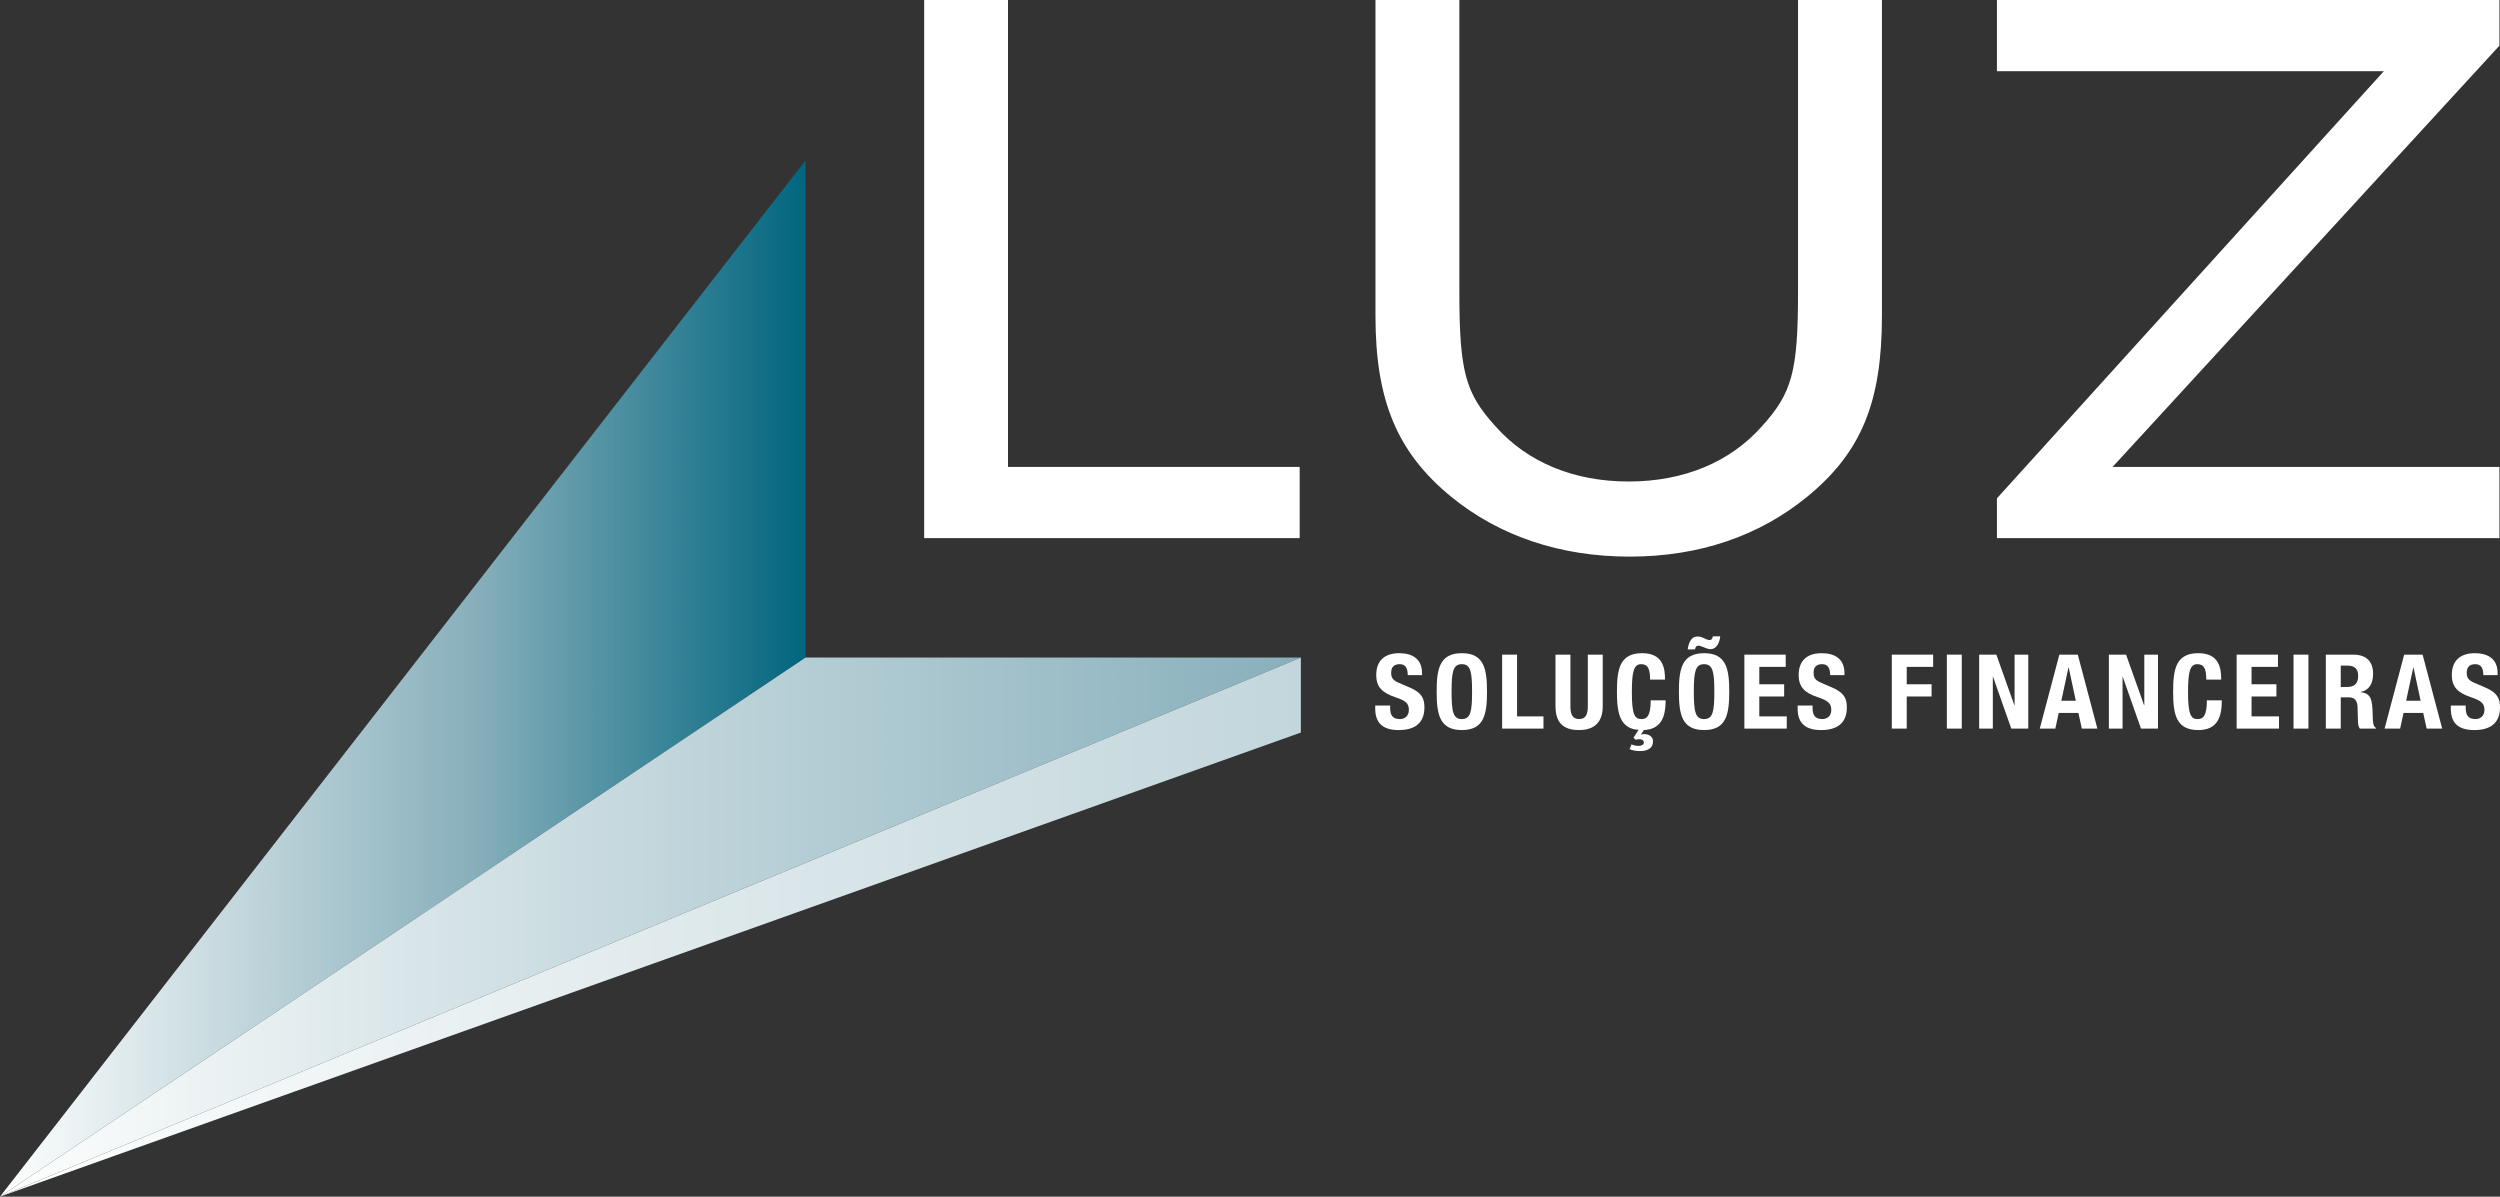 <?xml version="1.0" encoding="utf-8"?>
<!-- Generator: Adobe Illustrator 16.0.0, SVG Export Plug-In . SVG Version: 6.00 Build 0)  -->
<!DOCTYPE svg PUBLIC "-//W3C//DTD SVG 1.1//EN" "http://www.w3.org/Graphics/SVG/1.1/DTD/svg11.dtd">
<svg version="1.1" id="Camada_1" xmlns="http://www.w3.org/2000/svg" xmlns:xlink="http://www.w3.org/1999/xlink" x="0px" y="0px"
	 width="464.542px" height="222.357px" viewBox="0 0 464.542 222.357" enable-background="new 0 0 464.542 222.357"
	 xml:space="preserve">
<rect x="0" y="0" width="464.542" height="222.357" fill="#333333" stroke="none"/>
<g>
	<defs>
		<polygon id="SVGID_1_" points="0,222.357 149.689,122.182 149.689,29.809 		"/>
	</defs>
	<clipPath id="SVGID_2_">
		<use xlink:href="#SVGID_1_"  overflow="visible"/>
	</clipPath>
	
		<linearGradient id="SVGID_3_" gradientUnits="userSpaceOnUse" x1="4.882812e-04" y1="222.357" x2="1" y2="222.357" gradientTransform="matrix(149.689 0 0 -149.689 0 33410.383)">
		<stop  offset="0" style="stop-color:#FFFFFE"/>
		<stop  offset="0.591" style="stop-color:#87AFBB"/>
		<stop  offset="1" style="stop-color:#00657E"/>
	</linearGradient>
	<rect y="29.809" clip-path="url(#SVGID_2_)" fill="url(#SVGID_3_)" width="149.689" height="192.548"/>
</g>
<g>
	<defs>
		<polygon id="SVGID_4_" points="149.689,122.182 0,222.357 241.724,122.182 		"/>
	</defs>
	<clipPath id="SVGID_5_">
		<use xlink:href="#SVGID_4_"  overflow="visible"/>
	</clipPath>
	
		<linearGradient id="SVGID_6_" gradientUnits="userSpaceOnUse" x1="4.882812e-04" y1="222.357" x2="1" y2="222.357" gradientTransform="matrix(241.724 0 0 -241.724 0 53921.168)">
		<stop  offset="0" style="stop-color:#FFFFFE"/>
		<stop  offset="1" style="stop-color:#87AFBB"/>
	</linearGradient>
	<rect y="122.182" clip-path="url(#SVGID_5_)" fill="url(#SVGID_6_)" width="241.724" height="100.175"/>
</g>
<g>
	<defs>
		<polygon id="SVGID_7_" points="0,222.357 241.724,136.119 241.724,122.182 		"/>
	</defs>
	<clipPath id="SVGID_8_">
		<use xlink:href="#SVGID_7_"  overflow="visible"/>
	</clipPath>
	
		<linearGradient id="SVGID_9_" gradientUnits="userSpaceOnUse" x1="4.882812e-04" y1="222.357" x2="1" y2="222.357" gradientTransform="matrix(241.724 0 0 -241.724 0 53921.168)">
		<stop  offset="0" style="stop-color:#FFFFFE"/>
		<stop  offset="1" style="stop-color:#C2D6DC"/>
	</linearGradient>
	<rect y="122.182" clip-path="url(#SVGID_8_)" fill="url(#SVGID_9_)" width="241.724" height="100.175"/>
</g>
<polygon fill="#FFFFFF" points="172.102,99.617 172.102,0.375 186.929,0.375 186.929,87.136 241.124,87.136 241.124,99.617 "/>
<g>
	<defs>
		<rect id="SVGID_10_" width="464.542" height="222.357"/>
	</defs>
	<clipPath id="SVGID_11_">
		<use xlink:href="#SVGID_10_"  overflow="visible"/>
	</clipPath>
	<polygon clip-path="url(#SVGID_11_)" fill="none" stroke="#FFFFFF" stroke-width="0.75" stroke-miterlimit="10" points="
		172.102,99.617 172.102,0.375 186.929,0.375 186.929,87.136 241.124,87.136 241.124,99.617 	"/>
	<path clip-path="url(#SVGID_11_)" fill="#FFFFFF" d="M335.562,92.02c-8.856,7.232-19.903,11.033-32.738,11.033
		c-12.848,0-24.065-3.801-32.927-11.033c-9.951-8.139-13.934-17.727-13.934-33.284V0.375H270.8v53.838
		c0,14.832,1.086,18.991,6.873,25.324c5.969,6.694,14.65,10.31,24.967,10.31c10.306,0,18.997-3.616,24.967-10.31
		c5.782-6.333,6.872-10.492,6.872-25.324V0.375h14.839v58.361C349.317,74.654,345.515,83.881,335.562,92.02"/>
	<path clip-path="url(#SVGID_11_)" fill="none" stroke="#FFFFFF" stroke-width="0.75" stroke-miterlimit="10" d="M335.562,92.02
		c-8.856,7.232-19.903,11.033-32.738,11.033c-12.848,0-24.065-3.801-32.927-11.033c-9.951-8.139-13.934-17.727-13.934-33.284V0.375
		H270.8v53.838c0,14.832,1.086,18.991,6.873,25.324c5.969,6.694,14.65,10.31,24.967,10.31c10.306,0,18.997-3.616,24.967-10.31
		c5.782-6.333,6.872-10.492,6.872-25.324V0.375h14.839v58.361C349.317,74.654,345.515,83.881,335.562,92.02z"/>
	<polygon clip-path="url(#SVGID_11_)" fill="#FFFFFF" points="371.438,99.617 371.438,92.743 443.8,12.855 371.438,12.855 
		371.438,0.375 464.06,0.375 464.06,8.34 391.705,87.136 464.06,87.136 464.06,99.617 	"/>
	<polygon clip-path="url(#SVGID_11_)" fill="none" stroke="#FFFFFF" stroke-width="0.75" stroke-miterlimit="10" points="
		371.438,99.617 371.438,92.743 443.8,12.855 371.438,12.855 371.438,0.375 464.06,0.375 464.06,8.34 391.705,87.136 464.06,87.136 
		464.06,99.617 	"/>
	<path clip-path="url(#SVGID_11_)" fill="#FFFFFF" d="M258.311,131.095v0.404c0,1.289,0.365,2.116,1.828,2.116
		c0.847,0,1.654-0.539,1.654-1.693c0-1.231-0.615-1.732-2.463-2.349c-2.463-0.827-3.6-1.885-3.6-4.157
		c0-2.694,1.617-4.042,4.254-4.042c2.465,0,4.254,1.06,4.254,3.696v0.385h-2.656c0-1.309-0.424-2.041-1.501-2.041
		c-1.251,0-1.579,0.771-1.579,1.598c0,0.848,0.25,1.387,1.425,1.867l2.138,0.923c2.078,0.926,2.617,1.945,2.617,3.64
		c0,2.906-1.771,4.215-4.773,4.215c-3.138,0-4.369-1.463-4.369-4.003v-0.559H258.311z"/>
	<path clip-path="url(#SVGID_11_)" fill="#FFFFFF" d="M271.632,121.375c4.157,0,4.677,2.964,4.677,7.14
		c0,4.177-0.52,7.143-4.677,7.143c-4.158,0-4.677-2.966-4.677-7.143C266.955,124.339,267.474,121.375,271.632,121.375
		 M271.632,133.617c1.636,0,1.904-1.405,1.904-5.102c0-3.676-0.269-5.1-1.904-5.1s-1.905,1.424-1.905,5.1
		C269.727,132.211,269.996,133.617,271.632,133.617"/>
	<polygon clip-path="url(#SVGID_11_)" fill="#FFFFFF" points="279.123,135.387 279.123,121.644 281.895,121.644 281.895,133.117 
		286.803,133.117 286.803,135.387 	"/>
	<path clip-path="url(#SVGID_11_)" fill="#FFFFFF" d="M291.81,121.644v9.586c0,1.367,0.308,2.386,1.617,2.386
		c1.309,0,1.617-1.019,1.617-2.386v-9.586h2.771v9.586c0,3.483-2.137,4.427-4.389,4.427s-4.388-0.751-4.388-4.427v-9.586H291.81z"/>
	<path clip-path="url(#SVGID_11_)" fill="#FFFFFF" d="M306.613,126.283c0-2.001-0.404-2.868-1.655-2.868
		c-1.386,0-1.732,1.387-1.732,5.294c0,4.157,0.577,4.907,1.771,4.907c0.981,0,1.732-0.5,1.732-3.483h2.772
		c0,2.252-0.405,4.195-2.156,5.081c-0.501,0.25-1.136,0.404-1.886,0.443l-0.559,0.847c0.23-0.077,0.403-0.096,0.636-0.096
		c0.827,0,1.674,0.48,1.615,1.385c0,1.137-0.865,1.771-2.425,1.771c-0.846,0-1.616-0.192-1.924-0.366l0.365-0.885
		c0.289,0.153,0.847,0.289,1.328,0.289c0.539,0,0.963-0.251,0.963-0.636s-0.328-0.597-0.848-0.615c-0.288,0-0.442,0.038-0.654,0.114
		l-0.424-0.385l0.943-1.463c-0.751-0.058-1.347-0.211-1.828-0.48c-1.887-1.098-2.194-3.445-2.194-6.621
		c0-4.178,0.52-7.142,4.677-7.142c3.965,0,4.254,2.907,4.254,4.908H306.613z"/>
	<path clip-path="url(#SVGID_11_)" fill="#FFFFFF" d="M316.646,121.375c4.158,0,4.677,2.964,4.677,7.14
		c0,4.177-0.519,7.143-4.677,7.143s-4.677-2.966-4.677-7.143C311.969,124.339,312.487,121.375,316.646,121.375 M313.604,120.663
		c0.213-1.521,0.81-2.388,1.791-2.388c0.327,0,0.616,0.039,0.828,0.136l0.923,0.404c0.193,0.076,0.385,0.115,0.578,0.115
		c0.366,0,0.538-0.443,0.538-0.692h1.387c-0.135,1.386-0.809,2.387-1.791,2.387c-0.808,0-1.674-0.654-2.29-0.654
		c-0.327,0-0.519,0.231-0.616,0.692H313.604z M316.646,133.617c1.636,0,1.906-1.405,1.906-5.102c0-3.676-0.271-5.1-1.906-5.1
		s-1.905,1.424-1.905,5.1C314.74,132.211,315.01,133.617,316.646,133.617"/>
	<polygon clip-path="url(#SVGID_11_)" fill="#FFFFFF" points="331.814,121.644 331.814,123.916 326.907,123.916 326.907,127.149 
		331.526,127.149 331.526,129.42 326.907,129.42 326.907,133.116 332.008,133.116 332.008,135.387 324.135,135.387 324.135,121.644 
			"/>
	<path clip-path="url(#SVGID_11_)" fill="#FFFFFF" d="M336.803,131.095v0.404c0,1.289,0.365,2.116,1.828,2.116
		c0.847,0,1.654-0.539,1.654-1.693c0-1.231-0.615-1.732-2.463-2.349c-2.464-0.827-3.6-1.885-3.6-4.157
		c0-2.694,1.617-4.042,4.254-4.042c2.465,0,4.254,1.06,4.254,3.696v0.385h-2.656c0-1.309-0.424-2.041-1.501-2.041
		c-1.251,0-1.579,0.771-1.579,1.598c0,0.848,0.251,1.387,1.424,1.867l2.138,0.923c2.079,0.926,2.618,1.945,2.618,3.64
		c0,2.906-1.771,4.215-4.773,4.215c-3.138,0-4.369-1.463-4.369-4.003v-0.559H336.803z"/>
	<polygon clip-path="url(#SVGID_11_)" fill="#FFFFFF" points="351.531,121.644 359.211,121.644 359.211,123.916 354.303,123.916 
		354.303,127.149 358.922,127.149 358.922,129.42 354.303,129.42 354.303,135.387 351.531,135.387 	"/>
	<rect x="361.756" y="121.644" clip-path="url(#SVGID_11_)" fill="#FFFFFF" width="2.771" height="13.743"/>
	<polygon clip-path="url(#SVGID_11_)" fill="#FFFFFF" points="370.956,121.644 374.305,131.056 374.344,131.056 374.344,121.644 
		376.885,121.644 376.885,135.387 373.728,135.387 370.34,125.763 370.302,125.763 370.302,135.387 367.761,135.387 
		367.761,121.644 	"/>
	<path clip-path="url(#SVGID_11_)" fill="#FFFFFF" d="M382.663,121.644h3.427l3.638,13.743h-2.888l-0.635-2.907h-3.657l-0.635,2.907
		h-2.888L382.663,121.644z M383.029,130.209h2.694l-1.329-6.178h-0.038L383.029,130.209z"/>
	<polygon clip-path="url(#SVGID_11_)" fill="#FFFFFF" points="395.061,121.644 398.409,131.056 398.448,131.056 398.448,121.644 
		400.989,121.644 400.989,135.387 397.832,135.387 394.444,125.763 394.406,125.763 394.406,135.387 391.865,135.387 
		391.865,121.644 	"/>
	<path clip-path="url(#SVGID_11_)" fill="#FFFFFF" d="M409.963,126.283c0-2.001-0.404-2.868-1.656-2.868
		c-1.386,0-1.731,1.387-1.731,5.294c0,4.157,0.578,4.907,1.771,4.907c0.982,0,1.732-0.5,1.732-3.483h2.771
		c0,2.983-0.73,5.524-4.369,5.524c-4.157,0-4.678-2.964-4.678-7.141c0-4.178,0.521-7.142,4.678-7.142
		c3.965,0,4.254,2.907,4.254,4.908H409.963z"/>
	<polygon clip-path="url(#SVGID_11_)" fill="#FFFFFF" points="423.284,121.644 423.284,123.916 418.375,123.916 418.375,127.149 
		422.995,127.149 422.995,129.42 418.375,129.42 418.375,133.116 423.478,133.116 423.478,135.387 415.604,135.387 415.604,121.644 
			"/>
	<rect x="426.173" y="121.644" clip-path="url(#SVGID_11_)" fill="#FFFFFF" width="2.772" height="13.743"/>
	<path clip-path="url(#SVGID_11_)" fill="#FFFFFF" d="M432.182,121.644h5.118c2.291,0,3.657,1.174,3.657,3.542
		c0,1.848-0.73,3.06-2.29,3.388v0.038c1.888,0.25,2.156,1.289,2.214,4.196c0.02,1.463,0.097,2.175,0.616,2.464v0.115h-3.003
		c-0.289-0.386-0.327-0.904-0.346-1.443l-0.077-2.637c-0.058-1.078-0.501-1.733-1.637-1.733h-1.482v5.813h-2.771V121.644z
		 M434.952,127.65h1.155c1.328,0,2.079-0.578,2.079-2.06c0-1.271-0.636-1.905-1.926-1.905h-1.309V127.65z"/>
	<path clip-path="url(#SVGID_11_)" fill="#FFFFFF" d="M446.734,121.644h3.425l3.64,13.743h-2.888l-0.636-2.907h-3.657l-0.635,2.907
		h-2.887L446.734,121.644z M447.1,130.209h2.695l-1.328-6.178h-0.038L447.1,130.209z"/>
	<path clip-path="url(#SVGID_11_)" fill="#FFFFFF" d="M458.172,131.095v0.404c0,1.289,0.365,2.116,1.828,2.116
		c0.847,0,1.655-0.539,1.655-1.693c0-1.231-0.615-1.732-2.464-2.349c-2.464-0.827-3.6-1.885-3.6-4.157
		c0-2.694,1.618-4.042,4.254-4.042c2.465,0,4.254,1.06,4.254,3.696v0.385h-2.655c0-1.309-0.424-2.041-1.501-2.041
		c-1.252,0-1.579,0.771-1.579,1.598c0,0.848,0.25,1.387,1.424,1.867l2.137,0.923c2.079,0.926,2.618,1.945,2.618,3.64
		c0,2.906-1.771,4.215-4.773,4.215c-3.139,0-4.369-1.463-4.369-4.003v-0.559H458.172z"/>
</g>
</svg>
